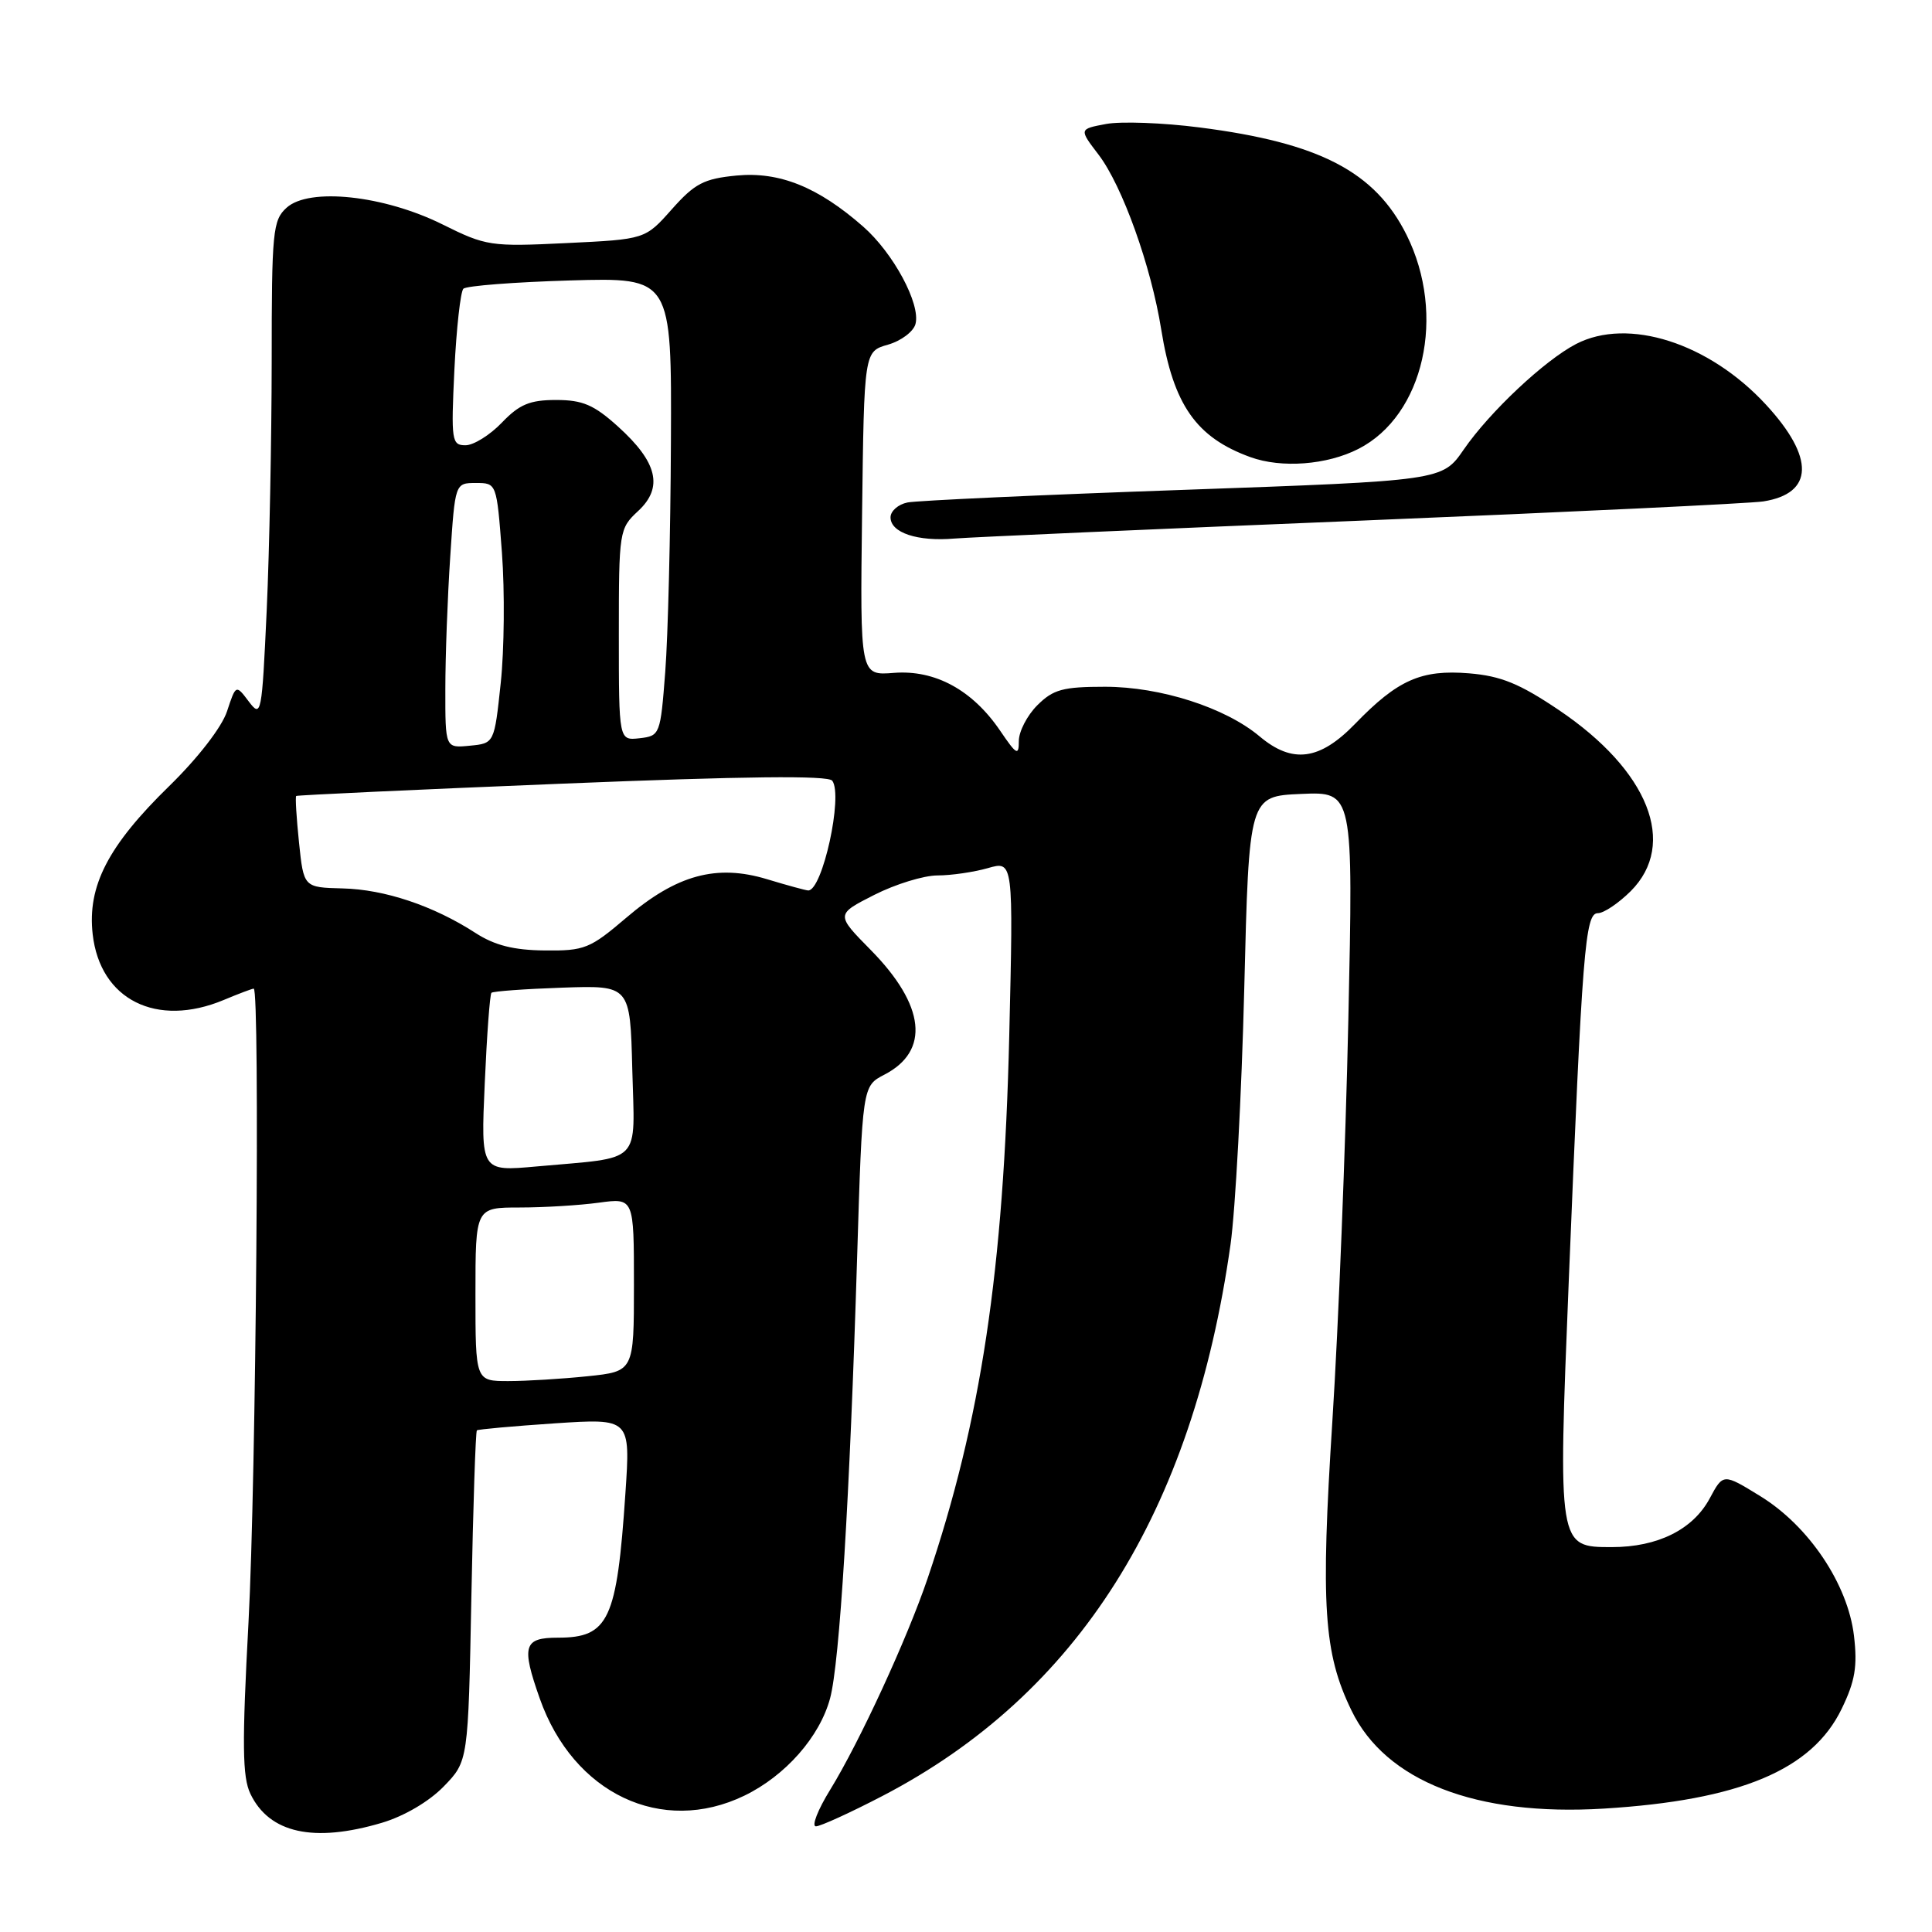 <?xml version="1.0" encoding="UTF-8" standalone="no"?>
<!DOCTYPE svg PUBLIC "-//W3C//DTD SVG 1.1//EN" "http://www.w3.org/Graphics/SVG/1.1/DTD/svg11.dtd" >
<svg xmlns="http://www.w3.org/2000/svg" xmlns:xlink="http://www.w3.org/1999/xlink" version="1.1" viewBox="0 0 256 256">
 <g >
 <path fill="currentColor"
d=" M 50.60 241.53 C 53.56 240.65 56.86 238.71 58.80 236.71 C 62.04 233.37 62.04 233.37 62.46 211.58 C 62.69 199.59 63.02 189.67 63.19 189.53 C 63.36 189.39 68.01 188.97 73.52 188.60 C 83.54 187.94 83.54 187.94 82.87 197.87 C 81.74 214.68 80.66 217.00 73.93 217.00 C 69.38 217.00 69.06 218.08 71.52 225.06 C 75.97 237.67 87.69 243.23 98.64 237.93 C 104.07 235.30 108.62 230.14 109.99 225.04 C 111.26 220.33 112.60 198.39 113.57 166.71 C 114.27 143.91 114.27 143.91 117.18 142.40 C 123.26 139.26 122.60 133.21 115.38 125.88 C 110.74 121.17 110.74 121.17 115.84 118.58 C 118.64 117.16 122.41 116.00 124.22 116.00 C 126.03 116.00 129.04 115.56 130.90 115.03 C 134.28 114.06 134.28 114.06 133.73 137.28 C 132.99 168.32 129.99 188.28 122.92 209.13 C 120.20 217.15 113.91 230.79 110.01 237.14 C 108.36 239.81 107.51 242.00 108.11 242.00 C 108.70 242.00 112.67 240.19 116.92 237.98 C 142.84 224.50 158.03 200.43 163.05 164.91 C 163.70 160.28 164.52 145.03 164.87 131.00 C 165.50 105.50 165.50 105.50 172.41 105.20 C 179.32 104.90 179.32 104.90 178.66 135.20 C 178.30 151.87 177.35 175.73 176.55 188.23 C 174.98 212.81 175.39 219.04 179.07 226.63 C 183.61 236.03 195.58 240.68 212.50 239.65 C 230.55 238.54 240.11 234.53 244.03 226.43 C 245.81 222.76 246.14 220.81 245.66 216.74 C 244.85 209.91 239.68 202.20 233.25 198.25 C 228.33 195.22 228.33 195.22 226.54 198.56 C 224.32 202.68 219.65 205.00 213.58 205.00 C 206.43 205.00 206.44 205.05 207.87 169.72 C 209.66 125.73 210.03 121.00 211.73 121.00 C 212.51 121.00 214.47 119.68 216.08 118.08 C 222.32 111.83 218.46 102.11 206.55 94.08 C 201.35 90.58 198.89 89.57 194.66 89.22 C 188.32 88.70 185.20 90.08 179.55 95.92 C 174.86 100.76 171.25 101.23 166.91 97.58 C 162.37 93.76 153.78 91.00 146.42 91.00 C 140.84 91.00 139.56 91.35 137.45 93.45 C 136.10 94.80 135.00 96.93 135.00 98.19 C 135.00 100.19 134.70 100.03 132.53 96.83 C 128.86 91.43 123.90 88.73 118.45 89.16 C 113.96 89.52 113.96 89.52 114.23 68.05 C 114.50 46.57 114.50 46.57 117.66 45.67 C 119.41 45.17 121.05 43.93 121.31 42.92 C 122.00 40.28 118.38 33.54 114.38 30.03 C 108.40 24.78 103.29 22.72 97.60 23.26 C 93.26 23.68 92.06 24.31 89.02 27.73 C 85.49 31.71 85.49 31.71 75.06 32.21 C 65.00 32.70 64.41 32.61 58.60 29.72 C 50.85 25.88 40.96 24.82 37.98 27.52 C 36.14 29.18 36.00 30.64 36.00 47.90 C 35.99 58.13 35.70 72.96 35.34 80.86 C 34.70 94.70 34.62 95.14 32.97 92.96 C 31.26 90.69 31.26 90.69 30.08 94.26 C 29.39 96.35 26.23 100.44 22.43 104.15 C 14.32 112.06 11.56 117.40 12.28 123.79 C 13.26 132.47 20.74 136.22 29.65 132.50 C 31.63 131.67 33.41 131.00 33.62 131.00 C 34.46 131.00 33.93 196.26 32.93 214.92 C 32.06 231.14 32.11 235.46 33.18 237.69 C 35.68 242.91 41.57 244.21 50.60 241.53 Z  M 180.50 68.98 C 208.00 67.85 231.92 66.71 233.65 66.44 C 240.34 65.39 240.48 60.64 234.01 53.63 C 226.46 45.44 215.74 42.01 208.84 45.58 C 204.66 47.75 197.39 54.58 193.95 59.57 C 191.11 63.69 191.11 63.69 156.81 64.91 C 137.94 65.57 121.49 66.33 120.25 66.58 C 119.01 66.83 118.00 67.72 118.00 68.55 C 118.00 70.59 121.57 71.78 126.47 71.36 C 128.69 71.18 153.00 70.10 180.50 68.98 Z  M 180.00 59.48 C 188.68 55.05 191.67 41.75 186.38 31.13 C 182.20 22.75 174.85 18.92 158.97 16.89 C 154.10 16.26 148.51 16.06 146.55 16.43 C 142.97 17.10 142.97 17.10 145.57 20.50 C 148.71 24.62 152.53 35.26 153.87 43.67 C 155.47 53.63 158.50 57.97 165.68 60.57 C 169.81 62.07 175.84 61.61 180.00 59.48 Z  M 63.00 171.50 C 63.00 160.00 63.00 160.00 68.86 160.00 C 72.08 160.00 76.81 159.71 79.36 159.36 C 84.00 158.73 84.00 158.73 84.00 170.22 C 84.00 181.72 84.00 181.72 77.85 182.36 C 74.47 182.71 69.75 183.00 67.35 183.00 C 63.00 183.00 63.00 183.00 63.00 171.50 Z  M 64.23 143.58 C 64.51 137.17 64.91 131.76 65.12 131.55 C 65.33 131.35 69.55 131.04 74.50 130.87 C 83.50 130.56 83.50 130.56 83.78 141.69 C 84.11 154.47 85.28 153.28 71.11 154.56 C 63.71 155.23 63.71 155.23 64.23 143.58 Z  M 63.00 123.62 C 57.42 120.01 50.95 117.85 45.40 117.72 C 40.24 117.59 40.24 117.59 39.62 111.63 C 39.28 108.35 39.11 105.58 39.25 105.47 C 39.39 105.36 55.25 104.62 74.50 103.84 C 98.79 102.85 109.74 102.73 110.28 103.45 C 111.74 105.43 108.98 118.02 107.09 117.99 C 106.77 117.98 104.31 117.31 101.64 116.50 C 94.94 114.47 89.64 115.92 82.99 121.60 C 78.18 125.70 77.46 126.00 72.17 125.94 C 68.05 125.90 65.54 125.26 63.00 123.62 Z  M 59.01 91.31 C 59.01 87.02 59.30 79.11 59.66 73.75 C 60.30 64.00 60.30 64.00 63.06 64.00 C 65.81 64.00 65.81 64.00 66.51 73.25 C 66.89 78.34 66.82 86.10 66.35 90.50 C 65.50 98.50 65.50 98.50 62.25 98.81 C 59.00 99.13 59.00 99.13 59.01 91.31 Z  M 82.00 84.11 C 82.00 70.34 82.05 70.04 84.56 67.71 C 87.92 64.59 87.13 61.25 81.89 56.52 C 78.70 53.64 77.21 53.00 73.68 53.00 C 70.20 53.00 68.82 53.58 66.50 56.00 C 64.92 57.65 62.75 59.00 61.68 59.00 C 59.85 59.00 59.76 58.41 60.21 48.98 C 60.48 43.48 61.02 38.65 61.40 38.26 C 61.79 37.87 68.16 37.38 75.56 37.16 C 89.00 36.77 89.00 36.77 88.90 58.63 C 88.85 70.66 88.51 84.33 88.15 89.00 C 87.51 97.35 87.45 97.51 84.75 97.82 C 82.00 98.13 82.00 98.13 82.00 84.11 Z "/>
</g>
</svg>